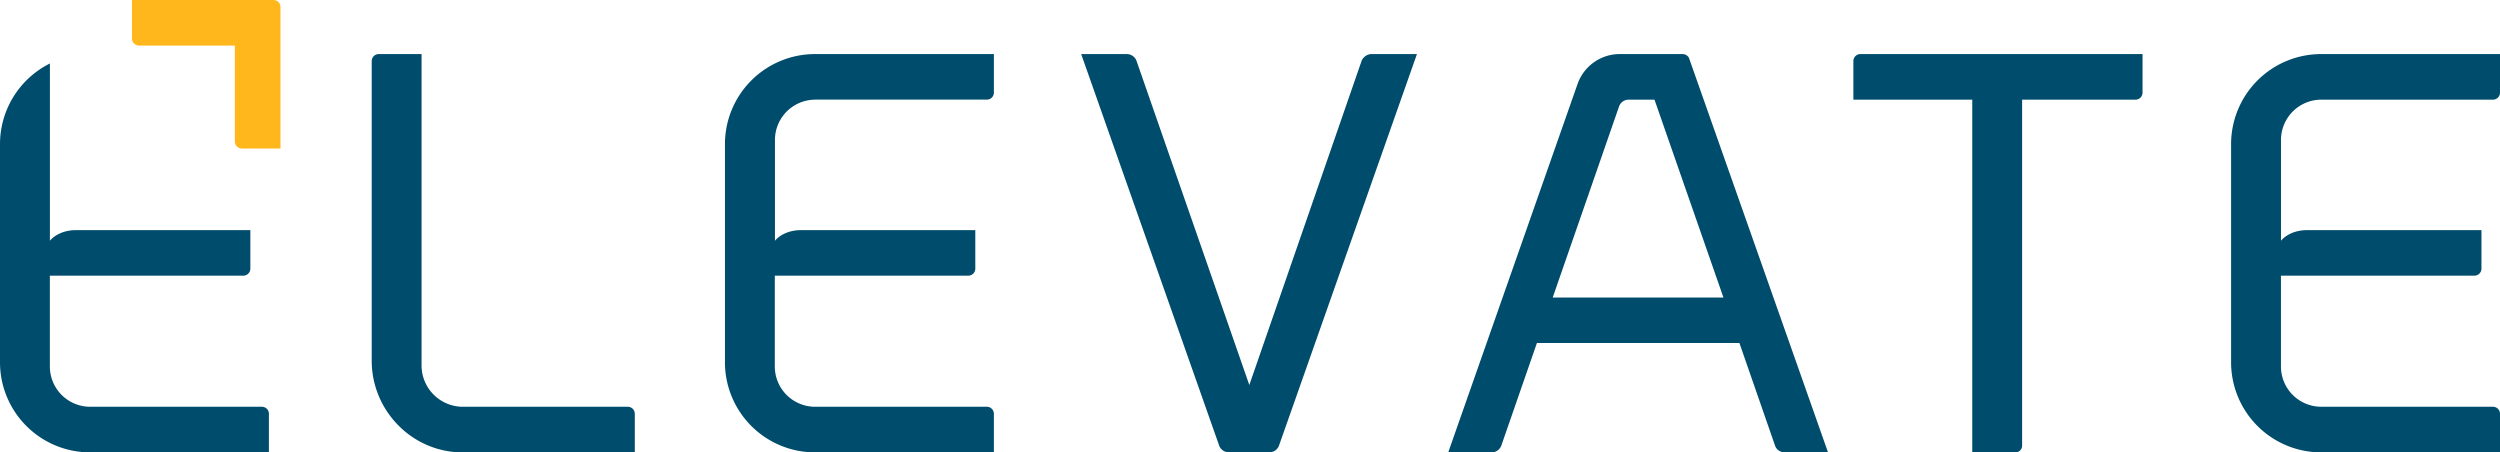 <svg id="Layer_1" data-name="Layer 1" xmlns="http://www.w3.org/2000/svg" viewBox="0 0 1156.35 209.25"><defs><style>.cls-1{fill:#004c6c;}.cls-2{fill:#ffb71b;}</style></defs><title>ElevateManagement_Logo</title><path class="cls-1" d="M1080.23,47.09h79.48a3.25,3.25,0,0,0,3.19-3.19V26h-82.67a41.67,41.67,0,0,0-41.71,41.7V168.52a41.67,41.67,0,0,0,41.71,41.71h82.67V192.32a3.25,3.25,0,0,0-3.19-3.19h-79.48a18.64,18.64,0,0,1-18.65-18.64v-42h89.55a3.25,3.25,0,0,0,3.19-3.19V107.44H1073.6c-5.15,0-9.56,2-12,4.9V65.73a18.64,18.64,0,0,1,18.65-18.64M867,26a3.25,3.25,0,0,0-3.19,3.19V47.09H918.8V210.23h19.87a3.09,3.09,0,0,0,3.19-3.19V47.09h52.5a3.25,3.25,0,0,0,3.2-3.19V26ZM724.74,138.6l30.67-88.32a4.7,4.7,0,0,1,4.41-3.19h12l31.89,91.51Zm63-110.9A3.41,3.41,0,0,0,784.85,26h-29.2a20.67,20.67,0,0,0-19.38,13.74l-59.86,170.5h20.12A4.81,4.81,0,0,0,701,207l16.43-47.35H811.1L827.54,207a4.55,4.55,0,0,0,4.41,3.19h20.12ZM584.41,179.07,532.16,28.93A4.91,4.91,0,0,0,528,26H506.64l63.79,181a4.74,4.74,0,0,0,4.17,3.19H594a4.74,4.74,0,0,0,4.17-3.19L661.94,26H640.59a5.26,5.26,0,0,0-4.17,2.94Zm-200.83-132h79.49a3.25,3.25,0,0,0,3.19-3.19V26H383.58a41.67,41.67,0,0,0-41.71,41.7V168.52a41.67,41.67,0,0,0,41.71,41.71h82.68V192.32a3.26,3.26,0,0,0-3.19-3.19H383.58a18.64,18.64,0,0,1-18.65-18.64v-42h89.55a3.25,3.25,0,0,0,3.19-3.19V107.44H377c-5.15,0-9.56,2-12,4.9V65.73a18.64,18.64,0,0,1,18.65-18.64M220.43,210.23h79.74V192.32a3.26,3.26,0,0,0-3.19-3.19H220.43A19.11,19.11,0,0,1,201.54,170V26H181.67a3.25,3.25,0,0,0-3.19,3.19V167.79c0,23.31,18.89,42.44,42,42.44M29.63,30.36A41.66,41.66,0,0,0,6.55,67.69V168.52a41.67,41.67,0,0,0,41.71,41.71h82.67V192.32a3.25,3.25,0,0,0-3.18-3.19H48.26a18.64,18.64,0,0,1-18.65-18.64v-42h89.55a3.25,3.25,0,0,0,3.19-3.19V107.44H41.63c-5.15,0-9.56,2-12,4.9V65.73c0-10.3,0-35.37,0-35.37" transform="translate(-6.55 -0.99)"/><path class="cls-2" d="M136.28,4.17A3.24,3.24,0,0,0,133.1,1H67.59v17.9a3.29,3.29,0,0,0,3.25,3.17h44.35V66.49a3.25,3.25,0,0,0,3.18,3.19h17.91Z" transform="translate(-6.55 -0.99)"/></svg>